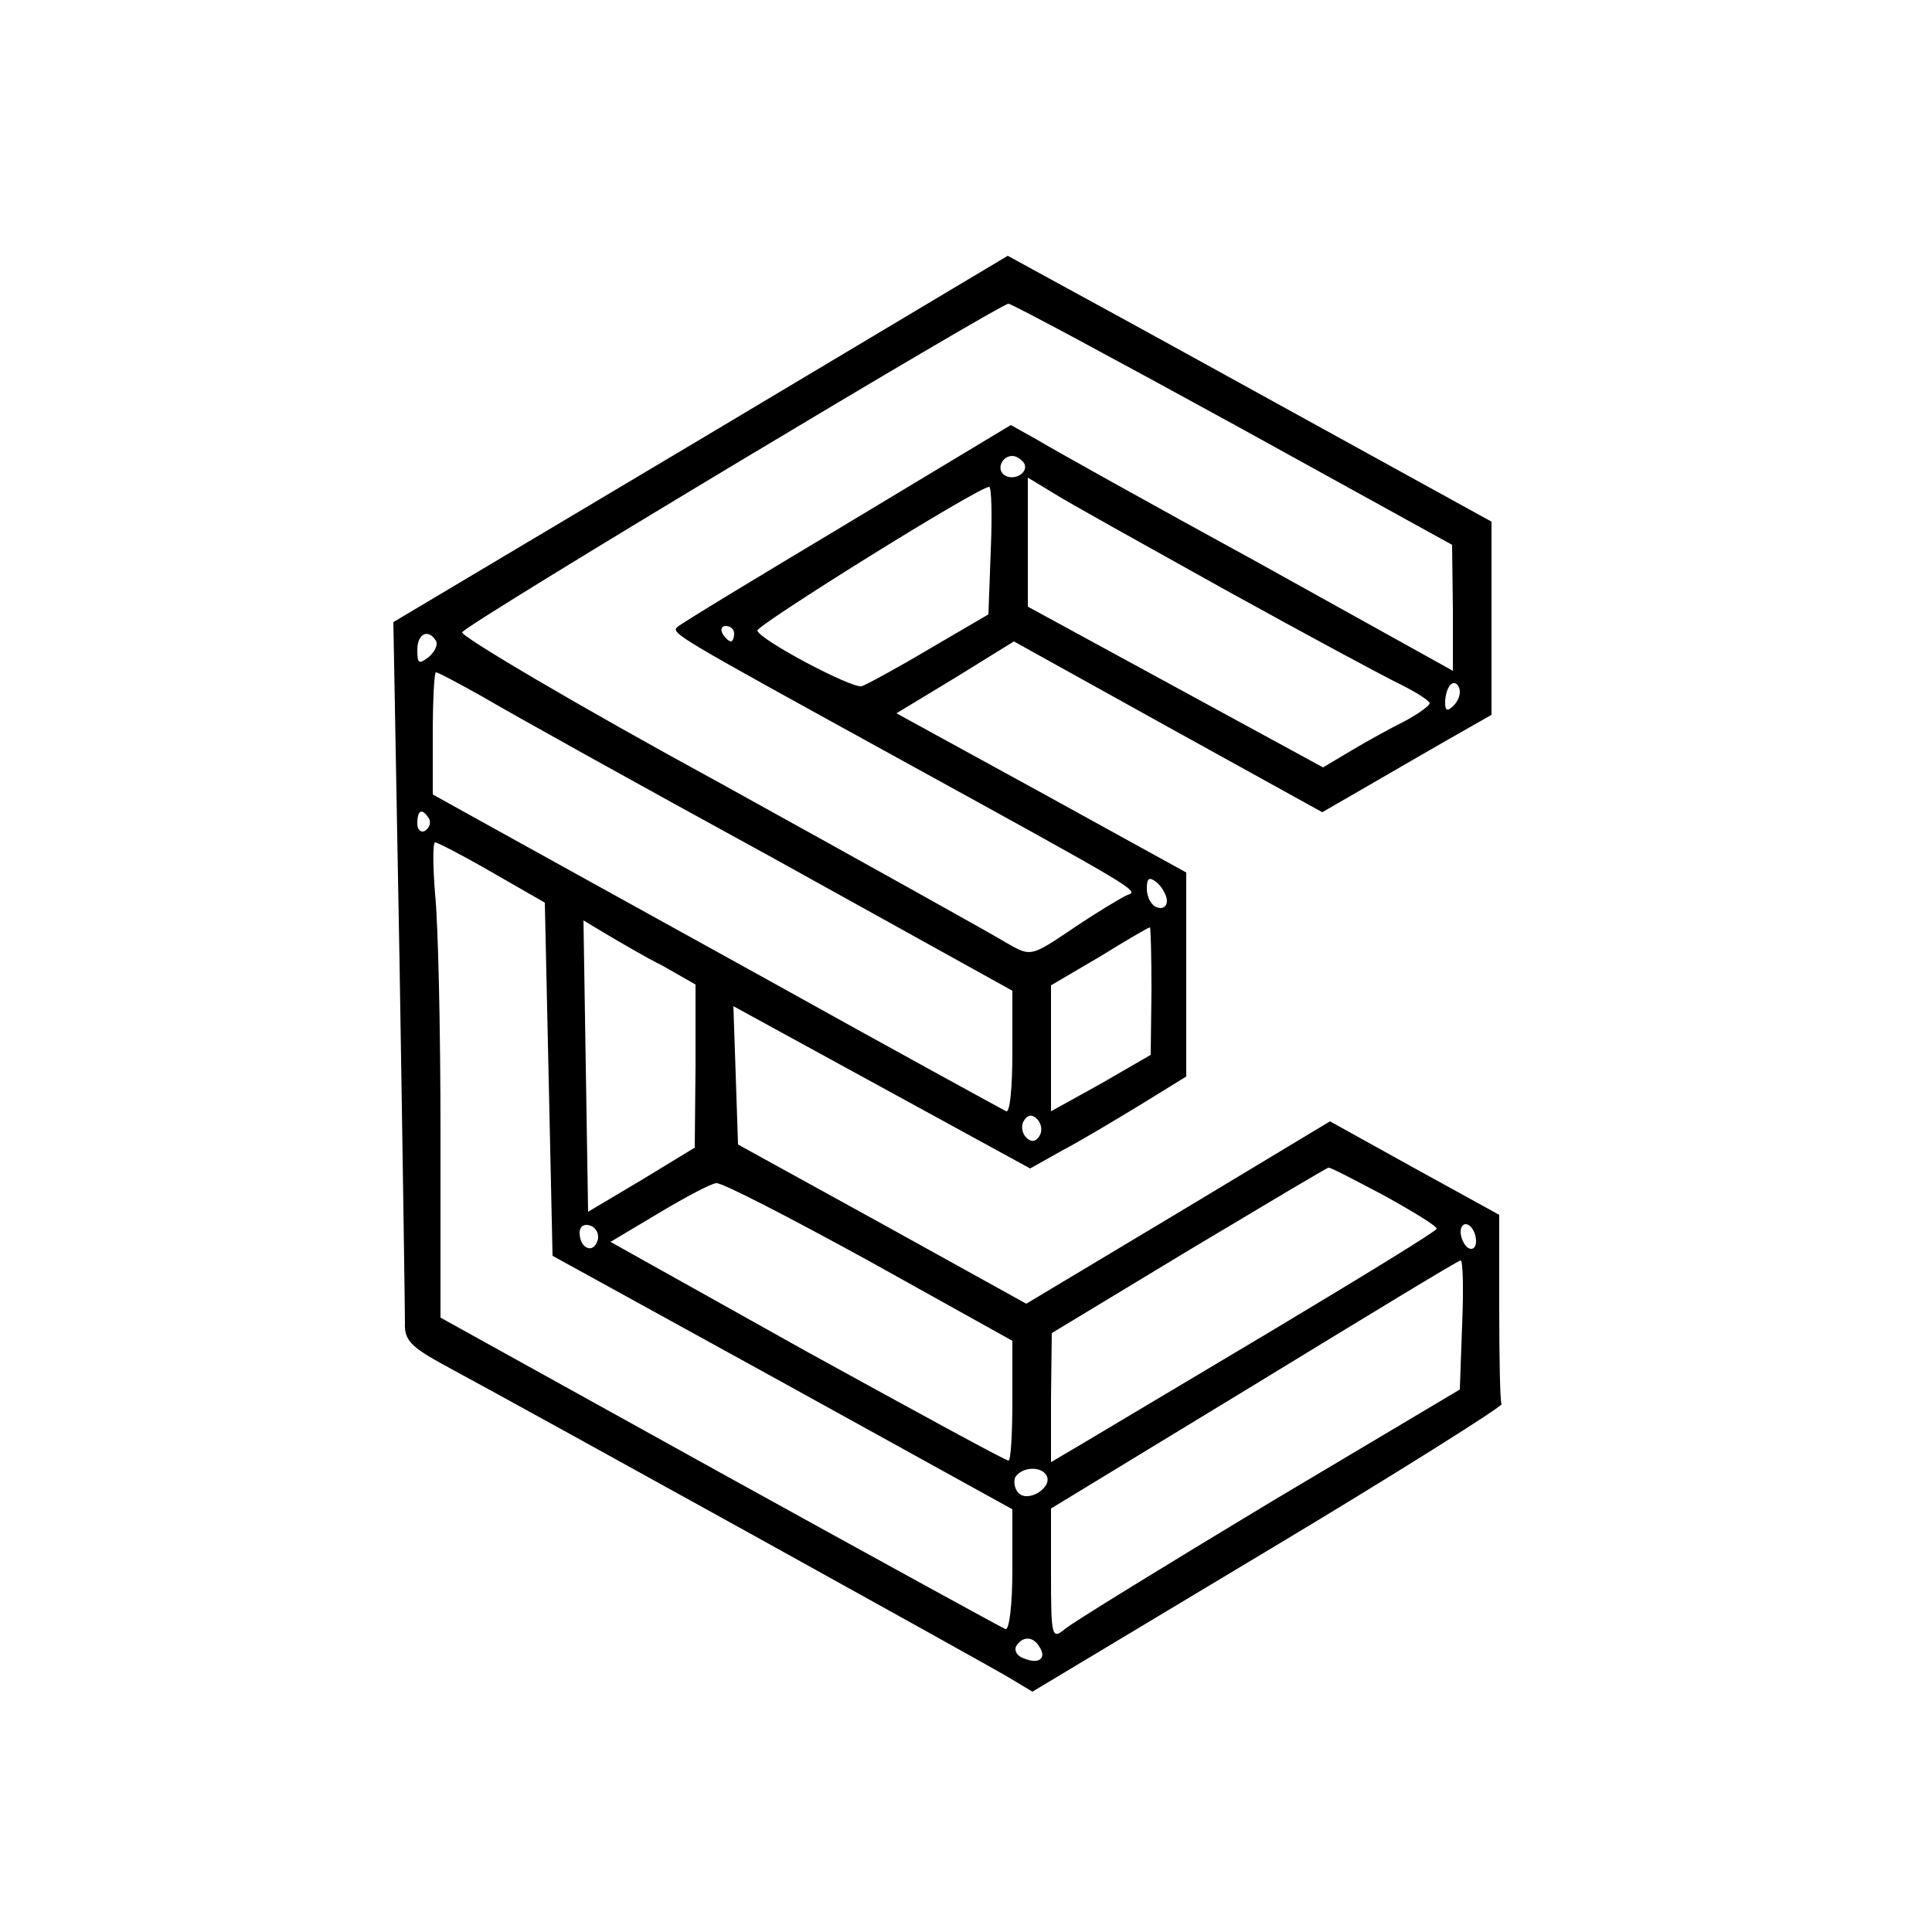 <?xml version="1.0" standalone="no"?>
<!DOCTYPE svg PUBLIC "-//W3C//DTD SVG 20010904//EN"
 "http://www.w3.org/TR/2001/REC-SVG-20010904/DTD/svg10.dtd">
<svg version="1.0" xmlns="http://www.w3.org/2000/svg"
 width="250pt" height="250pt" viewBox="0 0 250 250"
 preserveAspectRatio="xMidYMid meet">
<g transform="translate(0,250) scale(0.1,-0.1)"
fill="#000000" stroke="none">
<path d="M907 1932 l-398 -237 8 -440 c4 -242 7 -452 7 -467 -1 -22 8 -31 50
-54 106 -57 702 -387 732 -405 l30 -18 305 183 c167 100 303 186 302 189 -2 4
-3 61 -3 126 l0 119 -109 60 -110 61 -196 -118 -197 -118 -186 103 -187 103
-3 90 -3 89 192 -105 192 -105 41 23 c23 12 68 39 101 59 l60 37 0 132 0 132
-187 103 -188 103 76 46 76 47 200 -111 199 -110 52 30 c29 17 78 45 109 63
l58 33 0 125 0 125 -227 125 c-125 69 -265 146 -313 172 l-86 47 -397 -237z
m691 18 l281 -155 1 -82 0 -81 -252 140 c-139 76 -268 148 -286 159 l-34 19
-211 -127 c-117 -70 -216 -130 -220 -134 -10 -8 -4 -11 283 -169 311 -171 315
-173 299 -178 -7 -3 -39 -22 -70 -43 -55 -37 -55 -37 -85 -20 -16 10 -183 103
-371 207 -189 103 -339 192 -335 196 19 19 698 426 707 425 6 -1 138 -72 293
-157z m-273 -49 c7 -12 -12 -24 -25 -16 -11 7 -4 25 10 25 5 0 11 -4 15 -9z
m260 -164 c105 -58 207 -113 228 -123 20 -10 37 -21 37 -24 0 -3 -15 -14 -32
-23 -18 -9 -49 -26 -69 -38 l-37 -22 -191 104 -191 104 0 83 0 84 33 -20 c17
-11 118 -67 222 -125z m-303 50 l-3 -82 -77 -45 c-42 -25 -81 -46 -87 -48 -13
-3 -132 60 -135 72 -1 7 286 186 300 186 3 0 4 -37 2 -83z m-332 -107 c0 -5
-2 -10 -4 -10 -3 0 -8 5 -11 10 -3 6 -1 10 4 10 6 0 11 -4 11 -10z m-386 -9
c3 -5 -1 -14 -9 -21 -13 -10 -15 -9 -15 9 0 21 14 28 24 12z m63 -74 c32 -19
199 -112 371 -206 l312 -173 0 -80 c0 -44 -3 -78 -8 -76 -4 2 -145 79 -312
172 -168 93 -333 184 -367 203 l-63 35 0 79 c0 43 2 79 4 79 3 0 31 -15 63
-33z m1254 -10 c-8 -8 -11 -7 -11 4 0 9 3 19 7 23 4 4 9 2 11 -4 3 -7 -1 -17
-7 -23z m-1326 -146 c3 -5 1 -12 -5 -16 -5 -3 -10 1 -10 9 0 18 6 21 15 7z
m82 -70 l68 -39 5 -228 5 -229 298 -164 297 -164 0 -79 c0 -44 -4 -78 -9 -76
-5 2 -171 93 -370 203 l-361 200 0 240 c0 132 -3 270 -7 308 -3 37 -3 67 0 67
3 0 36 -17 74 -39z m873 -37 c0 -7 -6 -11 -13 -8 -7 2 -13 13 -13 24 0 14 3
16 13 8 7 -6 13 -17 13 -24z m-652 -84 l42 -24 0 -105 -1 -106 -69 -42 -69
-41 -3 188 -3 189 30 -18 c17 -10 49 -29 73 -41z m632 -32 l-1 -83 -64 -37
-65 -36 0 81 0 82 63 37 c34 21 63 38 65 38 1 0 2 -37 2 -82z m-145 -188 c-5
-8 -11 -8 -17 -2 -6 6 -7 16 -3 22 5 8 11 8 17 2 6 -6 7 -16 3 -22z m446 -77
c38 -21 69 -40 68 -43 0 -3 -95 -61 -210 -130 -116 -69 -228 -136 -250 -149
l-39 -23 0 83 1 84 177 107 c97 58 179 107 181 107 2 1 34 -16 72 -36z m-666
-85 l185 -103 0 -77 c0 -43 -2 -78 -5 -78 -4 0 -121 64 -261 141 l-254 142 62
37 c35 21 69 39 75 39 7 1 96 -45 198 -101z m-352 26 c-6 -17 -23 -9 -23 11 0
8 6 12 14 9 8 -3 12 -12 9 -20z m1137 0 c0 -8 -4 -12 -10 -9 -5 3 -10 13 -10
21 0 8 5 12 10 9 6 -3 10 -13 10 -21z m-18 -108 l-3 -84 -247 -147 c-136 -82
-255 -155 -264 -163 -17 -14 -18 -10 -18 71 l0 85 263 160 c144 88 264 161
267 161 3 1 4 -37 2 -83z m-538 -195 c9 -15 -23 -36 -36 -23 -5 5 -7 15 -4 21
9 13 33 14 40 2z m-9 -222 c10 -15 -1 -23 -20 -15 -9 3 -13 10 -10 16 8 13 22
13 30 -1z"/>
</g>
</svg>
